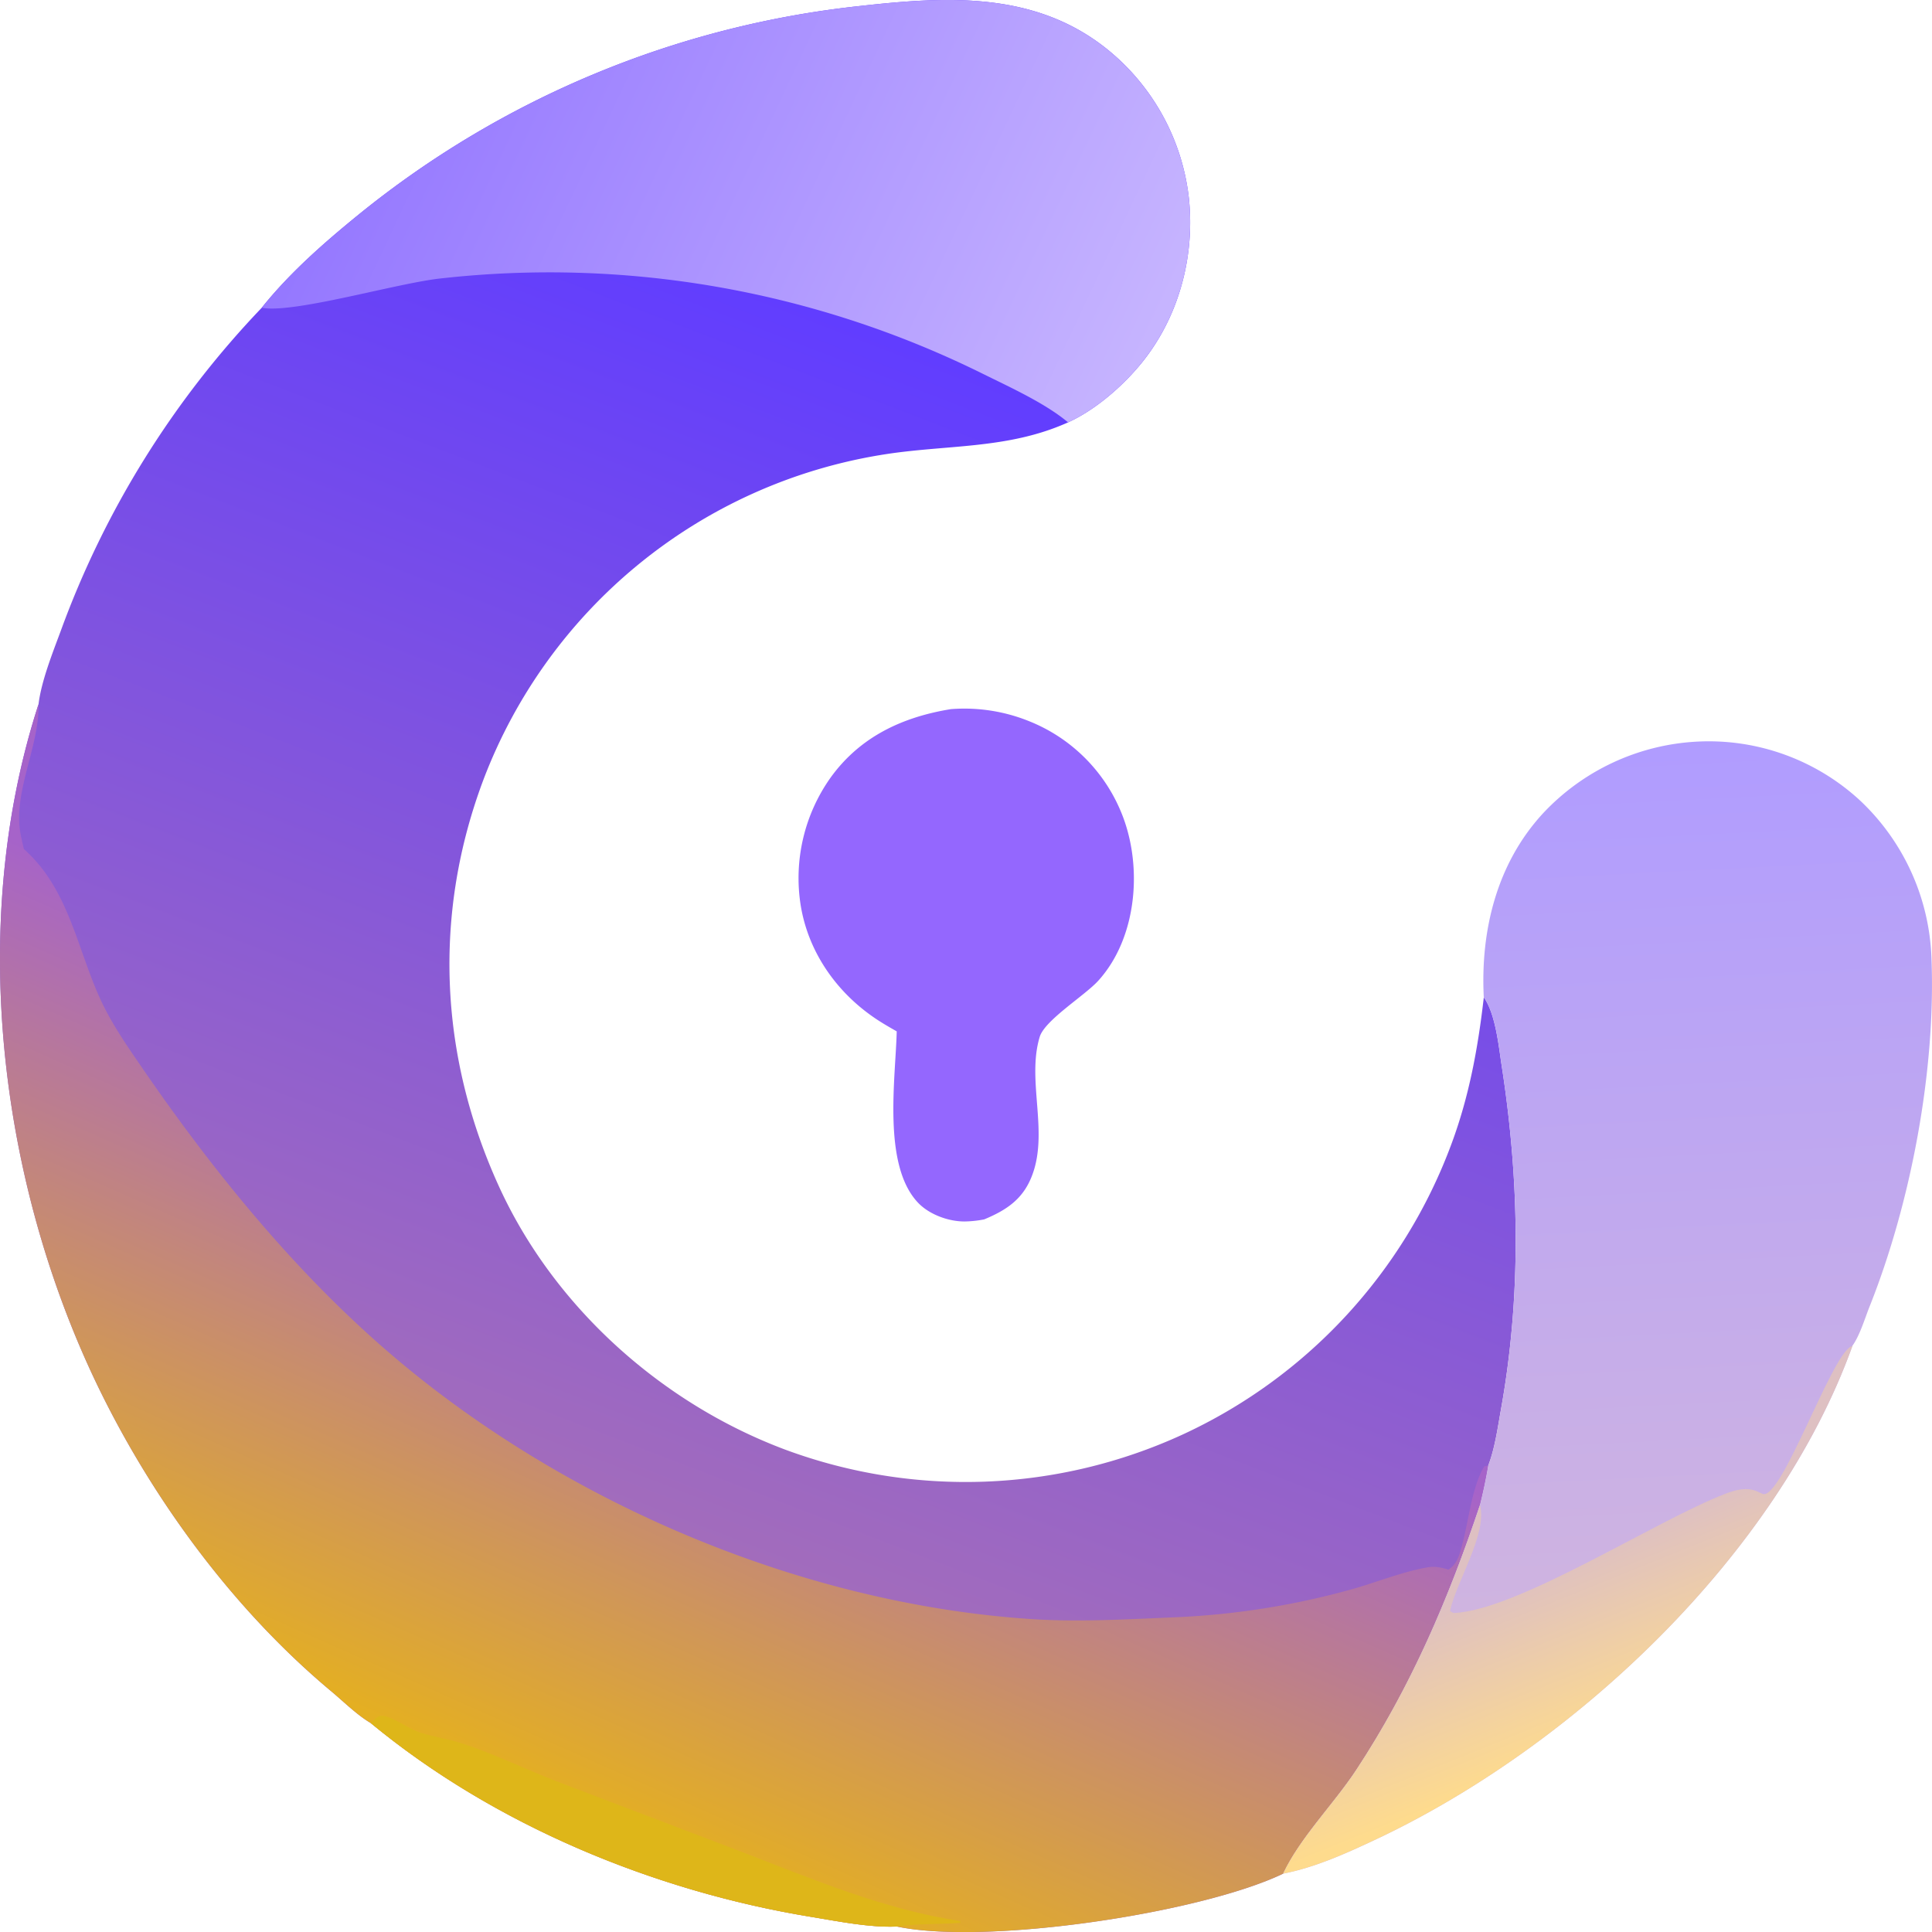 <svg width="48" height="48" fill="none" xmlns="http://www.w3.org/2000/svg"><path d="M6.502 7.647c.691-.864 1.546-1.614 2.403-2.311A23.776 23.776 0 0121.392.146c2.143-.238 4.31-.36 6.097 1.062a5.548 5.548 0 012.047 3.704c.157 1.454-.246 2.962-1.17 4.102-.471.58-1.149 1.169-1.83 1.48-1.524.686-3.057.543-4.666.812a12.773 12.773 0 00-9.852 8.046c-1.265 3.348-1.105 6.866.374 10.115 1.368 3.005 4.052 5.406 7.131 6.554a12.905 12.905 0 009.856-.379 12.874 12.874 0 006.683-7.224c.44-1.183.66-2.392.803-3.642.298.429.368 1.216.448 1.727.438 2.837.486 5.69-.023 8.52-.08.45-.151.966-.315 1.389-.056.329-.125.656-.206.98-.782 2.334-1.718 4.523-3.075 6.585-.557.846-1.389 1.671-1.814 2.573-2.053.985-7.387 1.784-9.601 1.314-.671.03-1.462-.131-2.128-.24-3.905-.642-7.871-2.282-10.936-4.813-.337-.196-.67-.527-.97-.778-2.31-1.926-4.236-4.485-5.598-7.158C.014 29.707-.854 23.07.957 17.498c.069-.574.348-1.272.55-1.817a23.015 23.015 0 014.995-8.034z" fill="url(#prefix__paint0_linear_3327_36316)"/><path d="M.957 17.497C.98 18.58.294 19.712.523 20.781c.022.106.045.21.071.314l.03.027c1.083.983 1.288 2.426 1.862 3.687.282.617.673 1.18 1.056 1.737 1.7 2.474 3.65 4.886 5.911 6.875 4.352 3.826 10.34 6.407 16.127 6.802 1.17.08 2.393.01 3.566-.04a19.416 19.416 0 004.389-.684c.638-.175 1.3-.452 1.95-.562.164-.028.342.009.498.06.23-.135.292-.419.356-.662.148-.56.238-1.42.538-1.904l.098-.02c-.056.33-.125.657-.206.98-.782 2.335-1.718 4.523-3.075 6.585-.557.846-1.389 1.671-1.814 2.574-2.053.984-7.387 1.783-9.601 1.313-.671.03-1.462-.13-2.128-.24-3.905-.642-7.871-2.281-10.936-4.812-.337-.197-.67-.527-.97-.779-2.31-1.926-4.236-4.485-5.598-7.158C.014 29.706-.854 23.07.957 17.497z" fill="url(#prefix__paint1_linear_3327_36316)"/><path d="M9.214 42.812c.088-.08.161-.19.283-.184.256.015.67.337.966.426.338.102.69.154 1.026.264.774.253 1.55.63 2.313.928l4.62 1.761c1.773.683 3.547 1.436 5.434 1.72l.002.048c-.517.034-1.07.016-1.58.09-.67.029-1.461-.132-2.127-.241-3.905-.642-7.872-2.281-10.937-4.812z" fill="#DEB619"/><path d="M6.502 7.647c.69-.864 1.546-1.614 2.402-2.311A23.776 23.776 0 0121.391.146c2.144-.238 4.31-.36 6.097 1.062a5.548 5.548 0 012.048 3.704c.157 1.454-.246 2.962-1.171 4.102-.47.58-1.148 1.169-1.829 1.48-.582-.487-1.466-.883-2.152-1.224A24.253 24.253 0 0010.93 6.92c-1.06.117-3.514.838-4.36.736l-.067-.01z" fill="url(#prefix__paint2_linear_3327_36316)"/><path d="M36.864 24.776c-.083-1.647.317-3.298 1.445-4.54a5.64 5.64 0 013.88-1.812 5.539 5.539 0 014.017 1.458 5.642 5.642 0 011.781 3.932c.11 2.777-.51 6.067-1.539 8.65-.119.299-.24.711-.425.972-1.867 5.196-6.913 9.943-11.83 12.259-.735.346-1.513.7-2.314.855.426-.902 1.257-1.727 1.814-2.573 1.358-2.063 2.294-4.251 3.076-6.585.08-.324.15-.651.206-.98.163-.423.234-.938.315-1.388.509-2.832.461-5.684.022-8.521-.079-.511-.149-1.298-.448-1.727z" fill="url(#prefix__paint3_linear_3327_36316)"/><path d="M36.769 37.392c.194.704-.591 1.91-.744 2.634l.082.049c1.583-.053 5.043-2.306 6.764-2.965.257-.099.54-.171.8-.05.019.008.106.051.128.058.47.133 1.68-3.398 2.185-3.664l.04-.017c-1.868 5.195-6.914 9.943-11.831 12.258-.735.346-1.513.7-2.314.855.426-.902 1.257-1.727 1.814-2.573 1.358-2.062 2.294-4.25 3.076-6.585z" fill="url(#prefix__paint4_linear_3327_36316)"/><path d="M23.626 17.618a4.294 4.294 0 011.95.303 4.127 4.127 0 012.269 2.235c.555 1.313.423 3.129-.56 4.211-.336.37-1.329.979-1.454 1.395-.335 1.11.255 2.415-.222 3.523-.23.537-.636.793-1.156 1.01a2.69 2.69 0 01-.49.052c-.406.001-.888-.177-1.166-.478-.873-.942-.548-3.062-.518-4.245-.204-.116-.41-.234-.602-.37-.934-.655-1.605-1.637-1.786-2.774a4.313 4.313 0 01.743-3.158c.732-1.017 1.784-1.508 2.992-1.704z" fill="#9467FE"/><defs><linearGradient id="prefix__paint0_linear_3327_36316" x1="14.977" y1="37.301" x2="25.583" y2="9.745" gradientUnits="userSpaceOnUse"><stop stop-color="#A26CBC"/><stop offset="1" stop-color="#613DFF"/></linearGradient><linearGradient id="prefix__paint1_linear_3327_36316" x1="12.024" y1="43.843" x2="18.63" y2="28.988" gradientUnits="userSpaceOnUse"><stop stop-color="#E4AF22"/><stop offset="1" stop-color="#A663C9"/></linearGradient><linearGradient id="prefix__paint2_linear_3327_36316" x1="9.989" y1=".907" x2="28.104" y2="9.423" gradientUnits="userSpaceOnUse"><stop stop-color="#9578FF"/><stop offset="1" stop-color="#C6B4FF"/></linearGradient><linearGradient id="prefix__paint3_linear_3327_36316" x1="42.285" y1="39.714" x2="41.201" y2="18.59" gradientUnits="userSpaceOnUse"><stop stop-color="#CFB4E0"/><stop offset="1" stop-color="#B09CFF"/></linearGradient><linearGradient id="prefix__paint4_linear_3327_36316" x1="38.823" y1="43.638" x2="37.109" y2="39.404" gradientUnits="userSpaceOnUse"><stop stop-color="#FEDB8D"/><stop offset="1" stop-color="#DEC0C2"/></linearGradient></defs></svg>